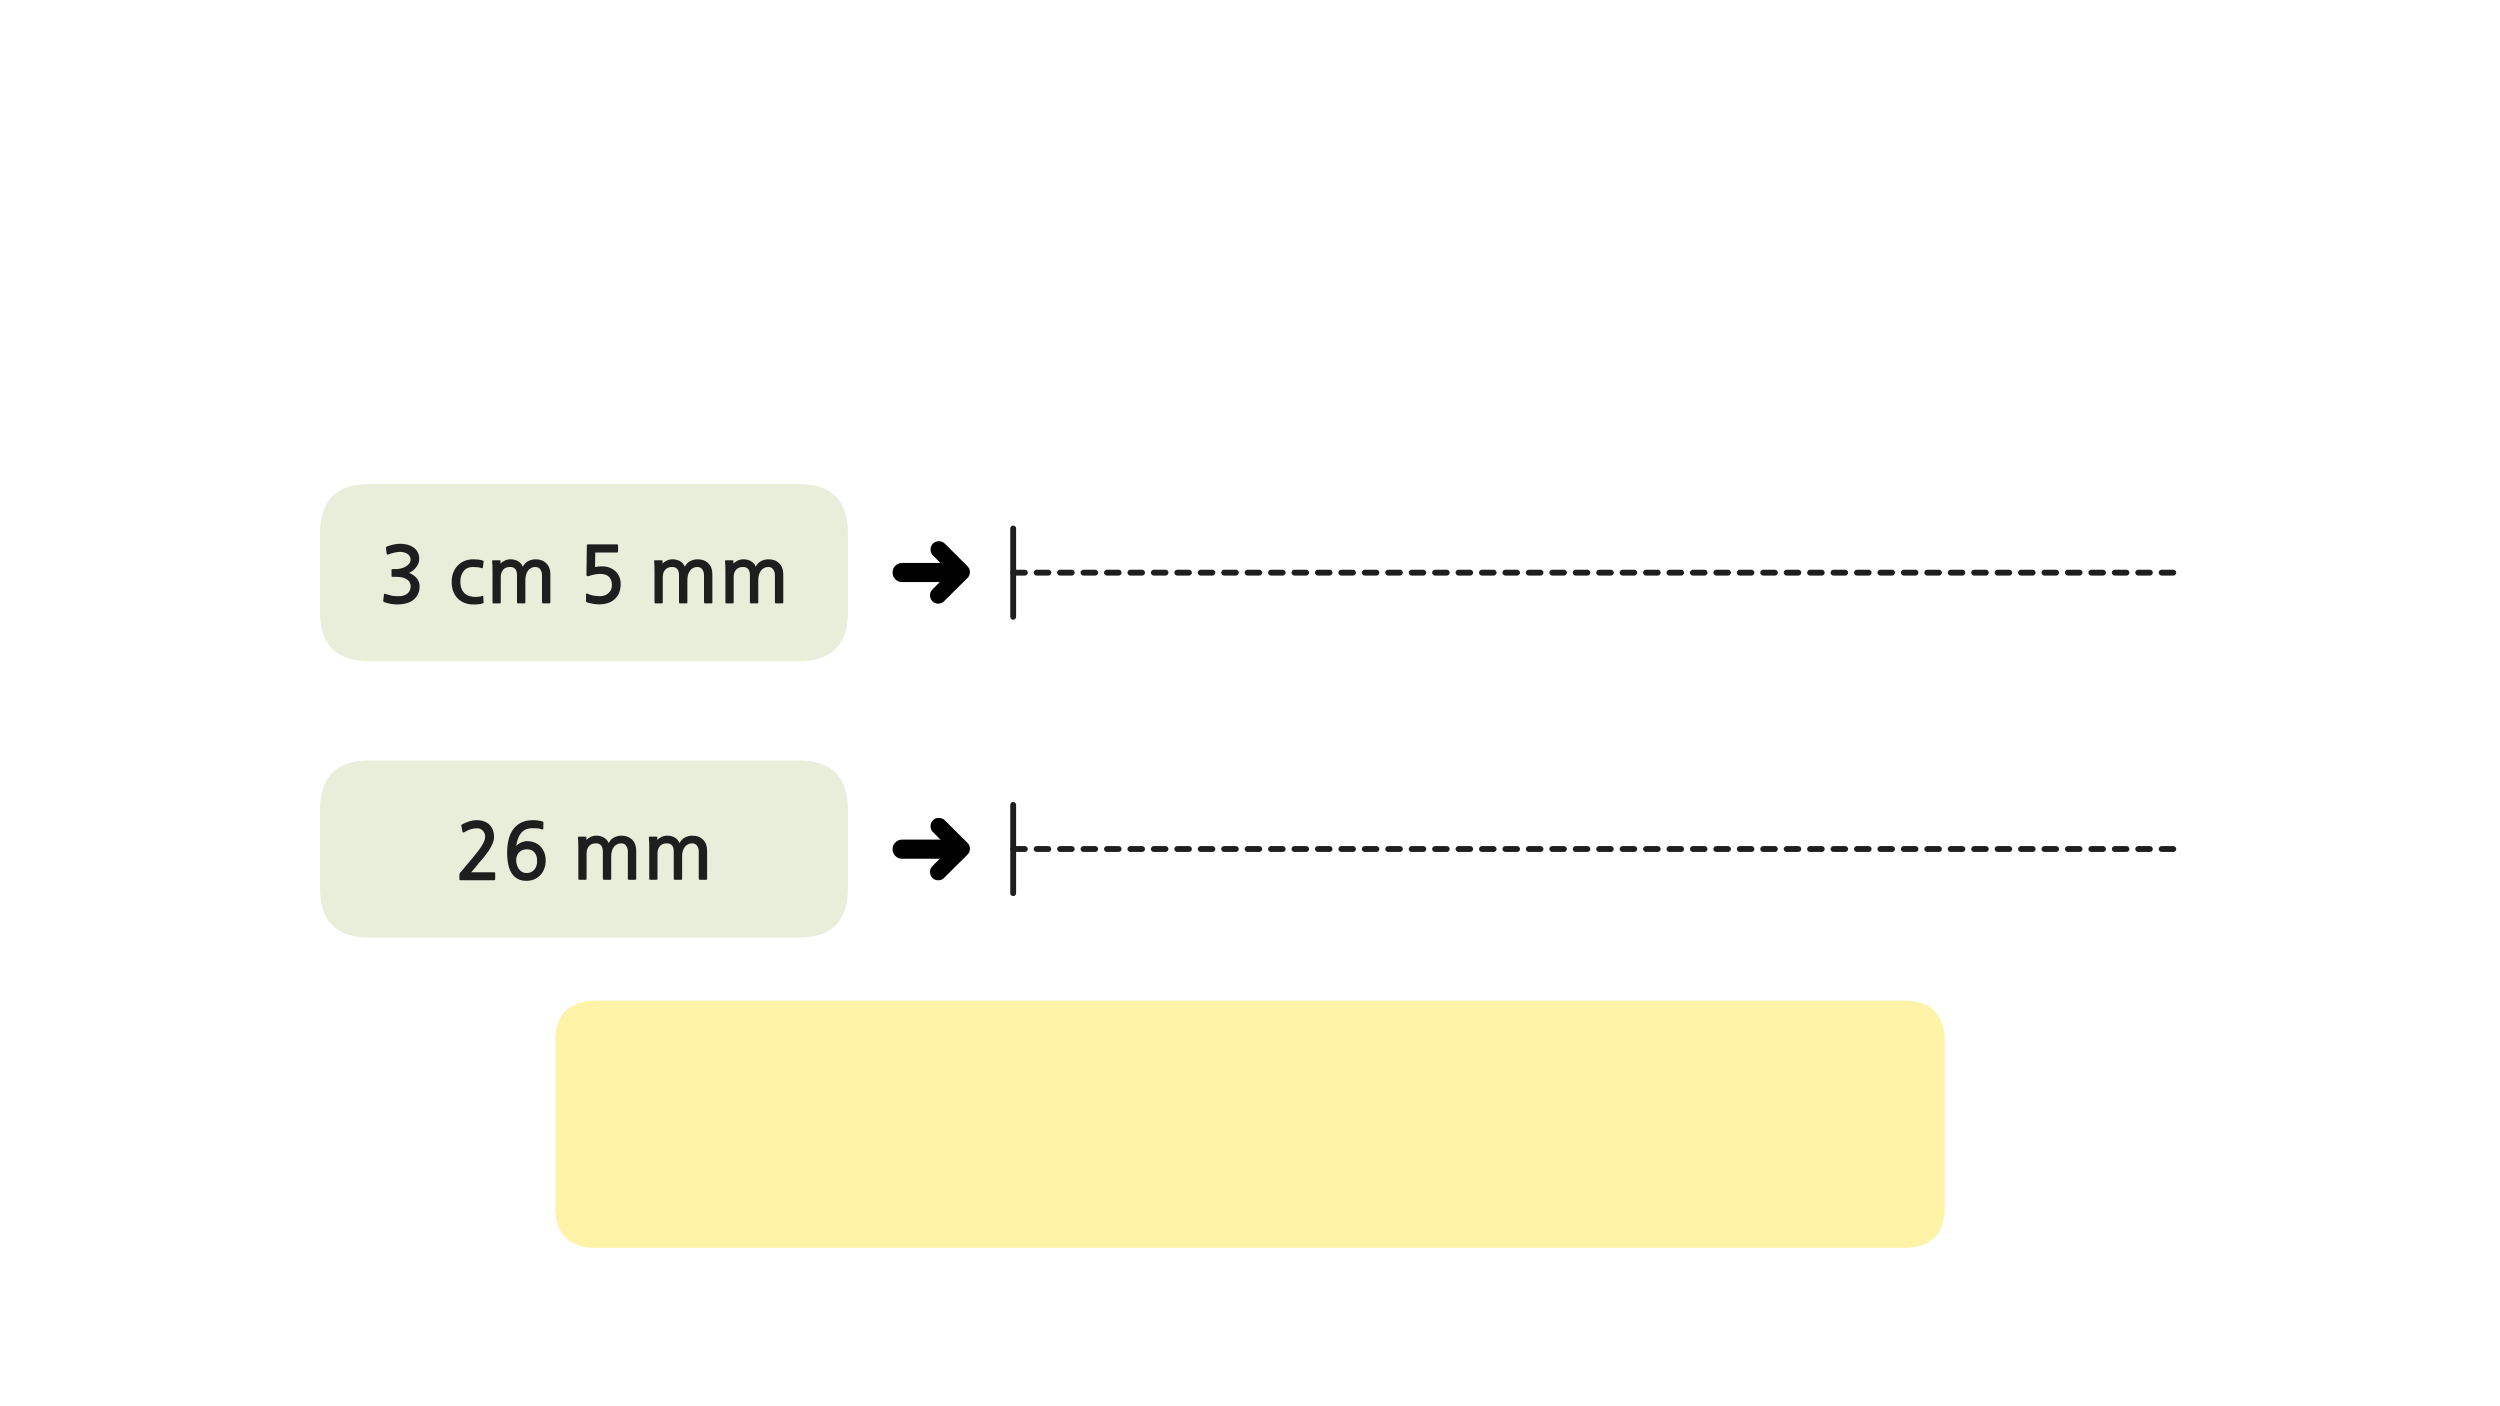 
<svg xmlns="http://www.w3.org/2000/svg" version="1.1" xmlns:xlink="http://www.w3.org/1999/xlink" preserveAspectRatio="none" x="0px" y="0px" width="1280px" height="720px" viewBox="0 0 1280 720">
<defs>
<filter id="Filter_1" x="-20%" y="-20%" width="140%" height="140%" color-interpolation-filters="sRGB">
<feColorMatrix in="SourceGraphic" type="matrix" values="0 0 0 0 0.941 0 0 0 0 0.384 0 0 0 0 0.573 0 0 0 1 0" result="result1"/>
</filter>

<g id="Layer3_0_FILL">
<path fill="#E8EEDA" stroke="none" d="
M 424 392.7
Q 418.15 389.35 408.95 389.35
L 189.05 389.35
Q 179.85 389.35 174.05 392.7 163.85 398.55 163.85 414.55
L 163.85 454.85
Q 163.85 480.05 189.05 480.05
L 408.95 480.05
Q 423.45 480.05 429.6 471.7 434.15 465.55 434.15 454.85
L 434.15 435.7 434.15 425.7 434.15 414.55
Q 434.15 398.55 424 392.7
M 244.05 419.9
Q 246 419.9 247.6 420.45 249.25 421 250.4 422.05 251.55 423.1 252.25 424.7 252.95 426.3 252.95 428.4 252.95 430.2 252.15 432.05 251.35 433.9 250.15 435.7 248.95 437.45 247.6 439.1 246.2 440.7 245.1 442 244.25 443.1 243.25 444.3 242.25 445.45 241.25 446.6
L 253 446.6
Q 253.55 446.6 253.55 447.2
L 253.55 450
Q 253.55 450.7 253 450.7
L 235.95 450.7
Q 235.2 450.7 235.2 450.2
L 235.2 447.9
Q 235.2 447.6 235.35 447.25 235.55 446.95 235.75 446.65
L 241.85 439.4
Q 245.2 435.45 246.8 432.8 248.4 430.2 248.4 428.5 248.4 426.6 247.2 425.35 246.05 424.1 244.3 424.1 242.65 424.1 241.1 424.55 239.6 425 237.8 426.05 237.45 426.25 237.15 426.25 236.85 426.2 236.75 425.85
L 236.2 422.8
Q 236.1 422.6 236.2 422.45 236.35 422.2 236.75 422 238.25 421.2 240.2 420.55 242.2 419.9 244.05 419.9
M 275.6 420.1
Q 277.05 420.3 277.95 420.65 278.3 420.75 278.25 421.15
L 278.15 424.35
Q 278.05 424.9 277.5 424.65 276.45 424.25 275.3 424.15 274.1 424.05 272.7 424.05 270.65 424.05 269.15 424.7 267.7 425.4 266.7 426.65 265.7 427.9 265.15 429.55 264.55 431.25 264.3 433.2 264.65 432.7 265.25 432.25 265.85 431.8 266.6 431.45 267.35 431.1 268.15 430.9 268.95 430.65 269.7 430.65 271.9 430.65 273.65 431.35 275.45 432.05 276.7 433.35 278 434.65 278.7 436.5 279.4 438.3 279.4 440.6 279.4 442.8 278.7 444.65 278.05 446.6 276.75 447.95 275.45 449.4 273.6 450.2 271.75 451 269.45 451 264.75 451 262.2 447.45 259.65 443.9 259.65 436.45 259.65 433.05 260.35 430.05 261.05 427 262.6 424.8 264.2 422.55 266.75 421.2 269.3 419.9 273.05 419.9 274.2 419.9 275.6 420.1
M 300.2 430.05
Q 301 429.15 302.4 428.5 303.8 427.85 305.35 427.85 307.45 427.85 309.15 428.8 310.9 429.8 311.65 431.65 312.55 429.75 314.35 428.8 316.15 427.85 318.2 427.85 321.6 427.85 323.65 429.9 325.75 431.9 325.75 435.55
L 325.75 449.95
Q 325.75 450.15 325.65 450.3 325.45 450.45 325.3 450.45
L 321.95 450.45
Q 321.75 450.45 321.6 450.3 321.45 450.1 321.45 449.9
L 321.45 436.05
Q 321.45 434.2 320.55 433 319.7 431.8 318 431.8 316.8 431.8 315.85 432.35 314.9 432.8 314.3 433.7 313.65 434.55 313.3 435.75 312.95 436.95 312.95 438.35
L 312.95 449.95
Q 312.95 450.45 312.5 450.45
L 309.15 450.45
Q 308.95 450.45 308.8 450.3 308.65 450.1 308.65 449.9
L 308.65 436.05
Q 308.65 431.8 305.1 431.8 302.85 431.8 301.6 433.2 300.35 434.55 300.35 436.95
L 300.35 449.95
Q 300.35 450.45 299.9 450.45
L 296.55 450.45
Q 296.35 450.45 296.2 450.3 296.1 450.1 296.1 449.9
L 296.1 434
Q 296.1 432.45 296.05 431.05 296 429.65 295.9 428.85 295.85 428.35 296.5 428.35
L 299.9 428.35
Q 300.25 428.35 300.25 428.65
L 300.2 430.05
M 338.7 428.5
Q 340.1 427.85 341.65 427.85 343.75 427.85 345.45 428.8 347.2 429.8 347.95 431.65 348.85 429.75 350.65 428.8 352.45 427.85 354.5 427.85 357.9 427.85 359.95 429.9 362.05 431.9 362.05 435.55
L 362.05 449.95
Q 362.05 450.15 361.95 450.3 361.75 450.45 361.6 450.45
L 358.25 450.45
Q 358.05 450.45 357.9 450.3 357.75 450.1 357.75 449.9
L 357.75 436.05
Q 357.75 434.2 356.85 433 356 431.8 354.3 431.8 353.1 431.8 352.15 432.35 351.2 432.8 350.6 433.7 349.95 434.55 349.6 435.75 349.25 436.95 349.25 438.35
L 349.25 449.95
Q 349.25 450.45 348.8 450.45
L 345.45 450.45
Q 345.25 450.45 345.1 450.3 344.95 450.1 344.95 449.9
L 344.95 436.05
Q 344.95 431.8 341.4 431.8 339.15 431.8 337.9 433.2 336.65 434.55 336.65 436.95
L 336.65 449.95
Q 336.65 450.45 336.2 450.45
L 332.85 450.45
Q 332.65 450.45 332.5 450.3 332.4 450.1 332.4 449.9
L 332.4 434
Q 332.4 432.45 332.35 431.05 332.3 429.65 332.2 428.85 332.15 428.35 332.8 428.35
L 336.2 428.35
Q 336.55 428.35 336.55 428.65
L 336.5 430.05
Q 337.3 429.15 338.7 428.5
M 264.7 442.95
Q 265.1 444.2 265.8 445.1 266.5 446 267.45 446.5 268.45 447 269.55 447 271.95 447 273.5 445.35 275 443.65 275 440.8 275 438 273.65 436.45 272.3 434.85 269.85 434.85 267.25 434.85 265.8 436.4 264.3 437.95 264.3 440.4 264.3 441.8 264.7 442.95
M 424 251.2
Q 418.15 247.85 408.95 247.85
L 189.05 247.85
Q 179.85 247.85 174.05 251.2 163.85 257.05 163.85 273.05
L 163.85 313.35
Q 163.85 338.55 189.05 338.55
L 408.95 338.55
Q 423.45 338.55 429.6 330.2 434.15 324.05 434.15 313.35
L 434.15 294.2 434.15 284.2 434.15 273.05
Q 434.15 257.05 424 251.2
M 197.65 280.15
Q 197.8 279.95 198.2 279.75 199.95 279.15 201.65 278.75 203.3 278.4 205 278.4 206.8 278.4 208.55 278.85 210.3 279.3 211.6 280.2 212.95 281.1 213.8 282.6 214.65 284.1 214.65 286.1 214.65 287.2 214.3 288.3 213.9 289.35 213.2 290.3 212.5 291.3 211.55 292.05 210.6 292.8 209.5 293.3 212.15 294.45 213.5 296.2 214.85 298 214.85 300.2 214.85 302.3 214.05 304.1 213.2 305.85 211.7 307.1 210.2 308.35 208.05 308.9 205.9 309.5 203.6 309.5 201.85 309.5 200.1 309.2 198.35 308.9 196.9 308.35 196.5 308.25 196.35 308.05 196.15 307.9 196.2 307.55
L 196.55 304.5
Q 196.6 304.15 196.8 304.05 197 303.9 197.55 304.15 198.6 304.45 199.65 304.75 200.7 305.05 201.8 305.15 202.6 305.2 203.5 305.25 204.4 305.3 205.25 305.2 206.1 305.1 206.9 304.8 207.65 304.55 208.3 304.1 210.25 302.75 210.25 300.1 210.25 299.15 209.85 298.3 209.4 297.45 208.55 296.8 207.65 296.1 206.25 295.75 204.9 295.35 202.95 295.35
L 201 295.35
Q 200.65 295.35 200.55 295.25 200.45 295.15 200.45 294.85
L 200.45 291.9
Q 200.45 291.5 200.55 291.45 200.65 291.35 201 291.35
L 202.9 291.35
Q 203.75 291.35 205 291.1 206.25 290.85 207.4 290.25 208.6 289.65 209.4 288.7 210.2 287.8 210.2 286.45 210.2 285.45 209.7 284.7 209.15 283.9 208.35 283.45 207.5 282.95 206.55 282.75 205.6 282.55 204.75 282.55 204.2 282.55 203.5 282.65 202.75 282.75 201.95 282.95 201.15 283.1 200.35 283.35 199.55 283.6 198.95 283.85 198.45 284.05 198.25 283.95 198.05 283.85 197.95 283.5
L 197.6 280.55
Q 197.5 280.3 197.65 280.15
M 246.6 290.9
Q 245.7 290.55 244.5 290.45 243.35 290.3 242.3 290.3 239.05 290.3 237.4 292.4 235.7 294.5 235.7 297.9 235.7 301.15 237.3 303.15 238.85 305.15 241.85 305.5 244.6 305.85 246.8 305.15 247.15 305 247.3 305.15 247.4 305.25 247.45 305.5
L 247.6 308.25
Q 247.65 308.55 247.6 308.7 247.55 308.85 247.25 308.9 246.8 309.1 246.15 309.2 245.5 309.3 244.75 309.4 244.05 309.5 243.2 309.5 242.4 309.5 241.6 309.5 239.1 309.3 237.15 308.4 235.2 307.45 233.9 305.95 232.6 304.4 231.9 302.35 231.25 300.3 231.25 297.9 231.25 295.35 232.05 293.25 232.85 291.1 234.3 289.6 235.8 288.05 237.8 287.2 239.85 286.35 242.4 286.35 243.6 286.35 244.9 286.5 246.15 286.65 247.35 287.05 247.5 287.1 247.6 287.2 247.65 287.3 247.6 287.7
L 247.25 290.45
Q 247.25 290.7 247.05 290.85 246.95 290.95 246.6 290.9
M 251.95 287.35
Q 251.9 286.85 252.55 286.85
L 255.95 286.85
Q 256.3 286.85 256.3 287.15
L 256.25 288.55
Q 257.05 287.65 258.45 287 259.85 286.35 261.4 286.35 263.5 286.35 265.2 287.3 266.95 288.3 267.7 290.15 268.6 288.25 270.4 287.3 272.2 286.35 274.25 286.35 277.65 286.35 279.7 288.4 281.8 290.4 281.8 294.05
L 281.8 308.45
Q 281.8 308.65 281.7 308.8 281.5 308.95 281.35 308.95
L 278 308.95
Q 277.8 308.95 277.65 308.8 277.5 308.6 277.5 308.4
L 277.5 294.55
Q 277.5 292.7 276.6 291.5 275.75 290.3 274.05 290.3 272.85 290.3 271.9 290.85 270.95 291.3 270.35 292.2 269.7 293.05 269.35 294.25 269 295.45 269 296.85
L 269 308.45
Q 269 308.95 268.55 308.95
L 265.2 308.95
Q 265 308.95 264.85 308.8 264.7 308.6 264.7 308.4
L 264.7 294.55
Q 264.7 290.3 261.15 290.3 258.9 290.3 257.65 291.7 256.4 293.05 256.4 295.45
L 256.4 308.45
Q 256.4 308.95 255.95 308.95
L 252.6 308.95
Q 252.4 308.95 252.25 308.8 252.15 308.6 252.15 308.4
L 252.15 292.5
Q 252.15 290.95 252.1 289.55 252.05 288.15 251.95 287.35
M 301.8 294.85
Q 300.25 295.5 300.25 294.15
L 300.45 279.4
Q 300.45 278.95 300.6 278.85 300.7 278.7 301.3 278.7
L 315.95 278.7
Q 316.2 278.7 316.35 278.9 316.45 279.05 316.45 279.25
L 316.45 282.3
Q 316.45 282.55 316.35 282.7 316.2 282.9 315.95 282.9
L 304.8 282.9 304.65 290.3
Q 306.25 289.95 308.2 289.95 310.2 289.95 311.95 290.55 313.7 291.2 315 292.35 316.3 293.55 317.05 295.25 317.8 296.9 317.8 299 317.8 304.05 314.65 306.85 313.25 308.15 311.15 308.8 309.1 309.45 306.8 309.45 306.4 309.45 305.55 309.4 304.75 309.3 303.8 309.2 302.85 309.05 301.95 308.8 301 308.6 300.35 308.3 300.1 308.1 300.05 308 300.05 307.85 300.05 307.55
L 300.05 304.3
Q 300.05 303.6 300.9 304 301.45 304.3 302.25 304.55 303.05 304.75 303.9 304.95 304.75 305.1 305.55 305.15 306.4 305.25 307.1 305.25 309.8 305.25 311.5 303.7 313.3 302.2 313.3 299.5 313.3 296.9 311.85 295.4 310.45 293.85 307.15 293.85 305.85 293.85 304.45 294.15 303.05 294.4 301.8 294.85
M 339.2 288.55
Q 340 287.65 341.4 287 342.8 286.35 344.35 286.35 346.45 286.35 348.15 287.3 349.9 288.3 350.65 290.15 351.55 288.25 353.35 287.3 355.15 286.35 357.2 286.35 360.6 286.35 362.65 288.4 364.75 290.4 364.75 294.05
L 364.75 308.45
Q 364.75 308.65 364.65 308.8 364.45 308.95 364.3 308.95
L 360.95 308.95
Q 360.75 308.95 360.6 308.8 360.45 308.6 360.45 308.4
L 360.45 294.55
Q 360.45 292.7 359.55 291.5 358.7 290.3 357 290.3 355.8 290.3 354.85 290.85 353.9 291.3 353.3 292.2 352.65 293.05 352.3 294.25 351.95 295.45 351.95 296.85
L 351.95 308.45
Q 351.95 308.95 351.5 308.95
L 348.15 308.95
Q 347.95 308.95 347.8 308.8 347.65 308.6 347.65 308.4
L 347.65 294.55
Q 347.65 290.3 344.1 290.3 341.85 290.3 340.6 291.7 339.35 293.05 339.35 295.45
L 339.35 308.45
Q 339.35 308.95 338.9 308.95
L 335.55 308.95
Q 335.35 308.95 335.2 308.8 335.1 308.6 335.1 308.4
L 335.1 292.5
Q 335.1 290.95 335.05 289.55 335 288.15 334.9 287.35 334.85 286.85 335.5 286.85
L 338.9 286.85
Q 339.25 286.85 339.25 287.15
L 339.2 288.55
M 371.4 292.5
Q 371.4 290.95 371.35 289.55 371.3 288.15 371.2 287.35 371.15 286.85 371.8 286.85
L 375.2 286.85
Q 375.55 286.85 375.55 287.15
L 375.5 288.55
Q 376.3 287.65 377.7 287 379.1 286.35 380.65 286.35 382.75 286.35 384.45 287.3 386.2 288.3 386.95 290.15 387.85 288.25 389.65 287.3 391.45 286.35 393.5 286.35 396.9 286.35 398.95 288.4 401.05 290.4 401.05 294.05
L 401.05 308.45
Q 401.05 308.65 400.95 308.8 400.75 308.95 400.6 308.95
L 397.25 308.95
Q 397.05 308.95 396.9 308.8 396.75 308.6 396.75 308.4
L 396.75 294.55
Q 396.75 292.7 395.85 291.5 395 290.3 393.3 290.3 392.1 290.3 391.15 290.85 390.2 291.3 389.6 292.2 388.95 293.05 388.6 294.25 388.25 295.45 388.25 296.85
L 388.25 308.45
Q 388.25 308.95 387.8 308.95
L 384.45 308.95
Q 384.25 308.95 384.1 308.8 383.95 308.6 383.95 308.4
L 383.95 294.55
Q 383.95 290.3 380.4 290.3 378.15 290.3 376.9 291.7 375.65 293.05 375.65 295.45
L 375.65 308.45
Q 375.65 308.95 375.2 308.95
L 371.85 308.95
Q 371.65 308.95 371.5 308.8 371.4 308.6 371.4 308.4
L 371.4 292.5 Z"/>

<path fill="#1E1E1E" stroke="none" d="
M 341.65 427.85
Q 340.1 427.85 338.7 428.5 337.3 429.15 336.5 430.05
L 336.55 428.65
Q 336.55 428.35 336.2 428.35
L 332.8 428.35
Q 332.15 428.35 332.2 428.85 332.3 429.65 332.35 431.05 332.4 432.45 332.4 434
L 332.4 449.9
Q 332.4 450.1 332.5 450.3 332.65 450.45 332.85 450.45
L 336.2 450.45
Q 336.65 450.45 336.65 449.95
L 336.65 436.95
Q 336.65 434.55 337.9 433.2 339.15 431.8 341.4 431.8 344.95 431.8 344.95 436.05
L 344.95 449.9
Q 344.95 450.1 345.1 450.3 345.25 450.45 345.45 450.45
L 348.8 450.45
Q 349.25 450.45 349.25 449.95
L 349.25 438.35
Q 349.25 436.95 349.6 435.75 349.95 434.55 350.6 433.7 351.2 432.8 352.15 432.35 353.1 431.8 354.3 431.8 356 431.8 356.85 433 357.75 434.2 357.75 436.05
L 357.75 449.9
Q 357.75 450.1 357.9 450.3 358.05 450.45 358.25 450.45
L 361.6 450.45
Q 361.75 450.45 361.95 450.3 362.05 450.15 362.05 449.95
L 362.05 435.55
Q 362.05 431.9 359.95 429.9 357.9 427.85 354.5 427.85 352.45 427.85 350.65 428.8 348.85 429.75 347.95 431.65 347.2 429.8 345.45 428.8 343.75 427.85 341.65 427.85
M 302.4 428.5
Q 301 429.15 300.2 430.05
L 300.25 428.65
Q 300.25 428.35 299.9 428.35
L 296.5 428.35
Q 295.85 428.35 295.9 428.85 296 429.65 296.05 431.05 296.1 432.45 296.1 434
L 296.1 449.9
Q 296.1 450.1 296.2 450.3 296.35 450.45 296.55 450.45
L 299.9 450.45
Q 300.35 450.45 300.35 449.95
L 300.35 436.95
Q 300.35 434.55 301.6 433.2 302.85 431.8 305.1 431.8 308.65 431.8 308.65 436.05
L 308.65 449.9
Q 308.65 450.1 308.8 450.3 308.95 450.45 309.15 450.45
L 312.5 450.45
Q 312.95 450.45 312.95 449.95
L 312.95 438.35
Q 312.95 436.95 313.3 435.75 313.65 434.55 314.3 433.7 314.9 432.8 315.85 432.35 316.8 431.8 318 431.8 319.7 431.8 320.55 433 321.45 434.2 321.45 436.05
L 321.45 449.9
Q 321.45 450.1 321.6 450.3 321.75 450.45 321.95 450.45
L 325.3 450.45
Q 325.45 450.45 325.65 450.3 325.75 450.15 325.75 449.95
L 325.75 435.55
Q 325.75 431.9 323.65 429.9 321.6 427.85 318.2 427.85 316.15 427.85 314.35 428.8 312.55 429.75 311.65 431.65 310.9 429.8 309.15 428.8 307.45 427.85 305.35 427.85 303.8 427.85 302.4 428.5
M 277.95 420.65
Q 277.05 420.3 275.6 420.1 274.2 419.9 273.05 419.9 269.3 419.9 266.75 421.2 264.2 422.55 262.6 424.8 261.05 427 260.35 430.05 259.65 433.05 259.65 436.45 259.65 443.9 262.2 447.45 264.75 451 269.45 451 271.75 451 273.6 450.2 275.45 449.4 276.75 447.95 278.05 446.6 278.7 444.65 279.4 442.8 279.4 440.6 279.4 438.3 278.7 436.5 278 434.65 276.7 433.35 275.45 432.05 273.65 431.35 271.9 430.65 269.7 430.65 268.95 430.65 268.15 430.9 267.35 431.1 266.6 431.45 265.85 431.8 265.25 432.25 264.65 432.7 264.3 433.2 264.55 431.25 265.15 429.55 265.7 427.9 266.7 426.65 267.7 425.4 269.15 424.7 270.65 424.05 272.7 424.05 274.1 424.05 275.3 424.15 276.45 424.25 277.5 424.65 278.05 424.9 278.15 424.35
L 278.25 421.15
Q 278.3 420.75 277.95 420.65
M 265.8 445.1
Q 265.1 444.2 264.7 442.95 264.3 441.8 264.3 440.4 264.3 437.95 265.8 436.4 267.25 434.85 269.85 434.85 272.3 434.85 273.65 436.45 275 438 275 440.8 275 443.65 273.5 445.35 271.95 447 269.55 447 268.45 447 267.45 446.5 266.5 446 265.8 445.1
M 247.6 420.45
Q 246 419.9 244.05 419.9 242.2 419.9 240.2 420.55 238.25 421.2 236.75 422 236.35 422.2 236.2 422.45 236.1 422.6 236.2 422.8
L 236.75 425.85
Q 236.85 426.2 237.15 426.25 237.45 426.25 237.8 426.05 239.6 425 241.1 424.55 242.65 424.1 244.3 424.1 246.05 424.1 247.2 425.35 248.4 426.6 248.4 428.5 248.4 430.2 246.8 432.8 245.2 435.45 241.85 439.4
L 235.75 446.65
Q 235.55 446.95 235.35 447.25 235.2 447.6 235.2 447.9
L 235.2 450.2
Q 235.2 450.7 235.95 450.7
L 253 450.7
Q 253.55 450.7 253.55 450
L 253.55 447.2
Q 253.55 446.6 253 446.6
L 241.25 446.6
Q 242.25 445.45 243.25 444.3 244.25 443.1 245.1 442 246.2 440.7 247.6 439.1 248.95 437.45 250.15 435.7 251.35 433.9 252.15 432.05 252.95 430.2 252.95 428.4 252.95 426.3 252.25 424.7 251.55 423.1 250.4 422.05 249.25 421 247.6 420.45
M 371.35 289.55
Q 371.4 290.95 371.4 292.5
L 371.4 308.4
Q 371.4 308.6 371.5 308.8 371.65 308.95 371.85 308.95
L 375.2 308.95
Q 375.65 308.95 375.65 308.45
L 375.65 295.45
Q 375.65 293.05 376.9 291.7 378.15 290.3 380.4 290.3 383.95 290.3 383.95 294.55
L 383.95 308.4
Q 383.95 308.6 384.1 308.8 384.25 308.95 384.45 308.95
L 387.8 308.95
Q 388.25 308.95 388.25 308.45
L 388.25 296.85
Q 388.25 295.45 388.6 294.25 388.95 293.05 389.6 292.2 390.2 291.3 391.15 290.85 392.1 290.3 393.3 290.3 395 290.3 395.85 291.5 396.75 292.7 396.75 294.55
L 396.75 308.4
Q 396.75 308.6 396.9 308.8 397.05 308.95 397.25 308.95
L 400.6 308.95
Q 400.75 308.95 400.95 308.8 401.05 308.65 401.05 308.45
L 401.05 294.05
Q 401.05 290.4 398.95 288.4 396.9 286.35 393.5 286.35 391.45 286.35 389.65 287.3 387.85 288.25 386.95 290.15 386.2 288.3 384.45 287.3 382.75 286.35 380.65 286.35 379.1 286.35 377.7 287 376.3 287.65 375.5 288.55
L 375.55 287.15
Q 375.55 286.85 375.2 286.85
L 371.8 286.85
Q 371.15 286.85 371.2 287.35 371.3 288.15 371.35 289.55
M 341.4 287
Q 340 287.65 339.2 288.55
L 339.25 287.15
Q 339.25 286.85 338.9 286.85
L 335.5 286.85
Q 334.85 286.85 334.9 287.35 335 288.15 335.05 289.55 335.1 290.95 335.1 292.5
L 335.1 308.4
Q 335.1 308.6 335.2 308.8 335.35 308.95 335.55 308.95
L 338.9 308.95
Q 339.35 308.95 339.35 308.45
L 339.35 295.45
Q 339.35 293.05 340.6 291.7 341.85 290.3 344.1 290.3 347.65 290.3 347.65 294.55
L 347.65 308.4
Q 347.65 308.6 347.8 308.8 347.95 308.95 348.15 308.95
L 351.5 308.95
Q 351.95 308.95 351.95 308.45
L 351.95 296.85
Q 351.95 295.45 352.3 294.25 352.65 293.05 353.3 292.2 353.9 291.3 354.85 290.85 355.8 290.3 357 290.3 358.7 290.3 359.55 291.5 360.45 292.7 360.45 294.55
L 360.45 308.4
Q 360.45 308.6 360.6 308.8 360.75 308.95 360.95 308.95
L 364.3 308.95
Q 364.45 308.95 364.65 308.8 364.75 308.65 364.75 308.45
L 364.75 294.05
Q 364.75 290.4 362.65 288.4 360.6 286.35 357.2 286.35 355.15 286.35 353.35 287.3 351.55 288.25 350.65 290.15 349.9 288.3 348.15 287.3 346.45 286.35 344.35 286.35 342.8 286.35 341.4 287
M 300.25 294.15
Q 300.25 295.5 301.8 294.85 303.05 294.4 304.45 294.15 305.85 293.85 307.15 293.85 310.45 293.85 311.85 295.4 313.3 296.9 313.3 299.5 313.3 302.2 311.5 303.7 309.8 305.25 307.1 305.25 306.4 305.25 305.55 305.15 304.75 305.1 303.9 304.95 303.05 304.75 302.25 304.55 301.45 304.3 300.9 304 300.05 303.6 300.05 304.3
L 300.05 307.55
Q 300.05 307.85 300.05 308 300.1 308.1 300.35 308.3 301 308.6 301.95 308.8 302.85 309.05 303.8 309.2 304.75 309.3 305.55 309.4 306.4 309.45 306.8 309.45 309.1 309.45 311.15 308.8 313.25 308.15 314.65 306.85 317.8 304.05 317.8 299 317.8 296.9 317.05 295.25 316.3 293.55 315 292.35 313.7 291.2 311.95 290.55 310.2 289.95 308.2 289.95 306.25 289.95 304.65 290.3
L 304.8 282.9 315.95 282.9
Q 316.2 282.9 316.35 282.7 316.45 282.55 316.45 282.3
L 316.45 279.25
Q 316.45 279.05 316.35 278.9 316.2 278.7 315.95 278.7
L 301.3 278.7
Q 300.7 278.7 300.6 278.85 300.45 278.95 300.45 279.4
L 300.25 294.15
M 252.55 286.85
Q 251.9 286.85 251.95 287.35 252.05 288.15 252.1 289.55 252.15 290.95 252.15 292.5
L 252.15 308.4
Q 252.15 308.6 252.25 308.8 252.4 308.95 252.6 308.95
L 255.95 308.95
Q 256.4 308.95 256.4 308.45
L 256.4 295.45
Q 256.4 293.05 257.65 291.7 258.9 290.3 261.15 290.3 264.7 290.3 264.7 294.55
L 264.7 308.4
Q 264.7 308.6 264.85 308.8 265 308.95 265.2 308.95
L 268.55 308.95
Q 269 308.95 269 308.45
L 269 296.85
Q 269 295.45 269.35 294.25 269.7 293.05 270.35 292.2 270.95 291.3 271.9 290.85 272.85 290.3 274.05 290.3 275.75 290.3 276.6 291.5 277.5 292.7 277.5 294.55
L 277.5 308.4
Q 277.5 308.6 277.65 308.8 277.8 308.95 278 308.95
L 281.35 308.95
Q 281.5 308.95 281.7 308.8 281.8 308.65 281.8 308.45
L 281.8 294.05
Q 281.8 290.4 279.7 288.4 277.65 286.35 274.25 286.35 272.2 286.35 270.4 287.3 268.6 288.25 267.7 290.15 266.95 288.3 265.2 287.3 263.5 286.35 261.4 286.35 259.85 286.35 258.45 287 257.05 287.65 256.25 288.55
L 256.3 287.15
Q 256.3 286.85 255.95 286.85
L 252.55 286.85
M 244.5 290.45
Q 245.7 290.55 246.6 290.9 246.95 290.95 247.05 290.85 247.25 290.7 247.25 290.45
L 247.6 287.7
Q 247.65 287.3 247.6 287.2 247.5 287.1 247.35 287.05 246.15 286.65 244.9 286.5 243.6 286.35 242.4 286.35 239.85 286.35 237.8 287.2 235.8 288.05 234.3 289.6 232.85 291.1 232.05 293.25 231.25 295.35 231.25 297.9 231.25 300.3 231.9 302.35 232.6 304.4 233.9 305.95 235.2 307.45 237.15 308.4 239.1 309.3 241.6 309.5 242.4 309.5 243.2 309.5 244.05 309.5 244.75 309.4 245.5 309.3 246.15 309.2 246.8 309.1 247.25 308.9 247.55 308.85 247.6 308.7 247.65 308.55 247.6 308.25
L 247.45 305.5
Q 247.4 305.25 247.3 305.15 247.15 305 246.8 305.15 244.6 305.85 241.85 305.5 238.85 305.15 237.3 303.15 235.7 301.15 235.7 297.9 235.7 294.5 237.4 292.4 239.05 290.3 242.3 290.3 243.35 290.3 244.5 290.45
M 198.2 279.75
Q 197.8 279.95 197.65 280.15 197.5 280.3 197.6 280.55
L 197.95 283.5
Q 198.05 283.85 198.25 283.95 198.45 284.05 198.95 283.85 199.55 283.6 200.35 283.35 201.15 283.1 201.95 282.95 202.75 282.75 203.5 282.65 204.2 282.55 204.75 282.55 205.6 282.55 206.55 282.75 207.5 282.95 208.35 283.45 209.15 283.9 209.7 284.7 210.2 285.45 210.2 286.45 210.2 287.8 209.4 288.7 208.6 289.65 207.4 290.25 206.25 290.85 205 291.1 203.75 291.35 202.9 291.35
L 201 291.35
Q 200.65 291.35 200.55 291.45 200.45 291.5 200.45 291.9
L 200.45 294.85
Q 200.45 295.15 200.55 295.25 200.65 295.35 201 295.35
L 202.95 295.35
Q 204.9 295.35 206.25 295.75 207.65 296.1 208.55 296.8 209.4 297.45 209.85 298.3 210.25 299.15 210.25 300.1 210.25 302.75 208.3 304.1 207.65 304.55 206.9 304.8 206.1 305.1 205.25 305.2 204.4 305.3 203.5 305.25 202.6 305.2 201.8 305.15 200.7 305.05 199.65 304.75 198.6 304.45 197.55 304.15 197 303.9 196.8 304.05 196.6 304.15 196.55 304.5
L 196.2 307.55
Q 196.15 307.9 196.35 308.05 196.5 308.25 196.9 308.35 198.35 308.9 200.1 309.2 201.85 309.5 203.6 309.5 205.9 309.5 208.05 308.9 210.2 308.35 211.7 307.1 213.2 305.85 214.05 304.1 214.85 302.3 214.85 300.2 214.85 298 213.5 296.2 212.15 294.45 209.5 293.3 210.6 292.8 211.55 292.05 212.5 291.3 213.2 290.3 213.9 289.35 214.3 288.3 214.65 287.2 214.65 286.1 214.65 284.1 213.8 282.6 212.95 281.1 211.6 280.2 210.3 279.3 208.55 278.85 206.8 278.4 205 278.4 203.3 278.4 201.65 278.75 199.95 279.15 198.2 279.75 Z"/>

<path fill="#FFF3A8" stroke="none" d="
M 995.75 533.35
Q 995.75 512.35 974.75 512.35
L 305.3 512.35
Q 284.3 512.35 284.3 533.35
L 284.3 619.05
Q 284.3 619.6 284.35 620.15 285.45 638.9 305.3 638.9
L 974.75 638.9
Q 994.6 638.9 995.7 620.15 995.75 619.6 995.75 619.05
L 995.75 533.35 Z"/>
</g>

<g id="Layer3_0_STROKES_1_FILL">
<path fill="#1E1E1E" stroke="none" d="
M 525.8 433.65
Q 525.366 433.205 524.75 433.2
L 518.75 433.2
Q 518.134 433.205 517.7 433.65 517.255 434.084 517.25 434.7 517.255 435.316 517.7 435.75 518.134 436.195 518.75 436.2
L 524.75 436.2
Q 525.366 436.195 525.8 435.75 526.245 435.316 526.25 434.7 526.245 434.084 525.8 433.65
M 553.7 435.75
Q 554.134 436.195 554.75 436.2
L 560.75 436.2
Q 561.366 436.195 561.8 435.75 562.245 435.316 562.25 434.7 562.245 434.084 561.8 433.65 561.366 433.205 560.75 433.2
L 554.75 433.2
Q 554.134 433.205 553.7 433.65 553.255 434.084 553.25 434.7 553.255 435.316 553.7 435.75
M 542.75 433.2
Q 542.134 433.205 541.7 433.65 541.255 434.084 541.25 434.7 541.255 435.316 541.7 435.75 542.134 436.195 542.75 436.2
L 548.75 436.2
Q 549.366 436.195 549.8 435.75 550.245 435.316 550.25 434.7 550.245 434.084 549.8 433.65 549.366 433.205 548.75 433.2
L 542.75 433.2
M 529.7 435.75
Q 530.134 436.195 530.75 436.2
L 536.75 436.2
Q 537.366 436.195 537.8 435.75 538.245 435.316 538.25 434.7 538.245 434.084 537.8 433.65 537.366 433.205 536.75 433.2
L 530.75 433.2
Q 530.134 433.205 529.7 433.65 529.255 434.084 529.25 434.7 529.255 435.316 529.7 435.75
M 589.7 435.75
Q 590.134 436.195 590.75 436.2
L 596.75 436.2
Q 597.366 436.195 597.8 435.75 598.245 435.316 598.25 434.7 598.245 434.084 597.8 433.65 597.366 433.205 596.75 433.2
L 590.75 433.2
Q 590.134 433.205 589.7 433.65 589.255 434.084 589.25 434.7 589.255 435.316 589.7 435.75
M 585.8 433.65
Q 585.366 433.205 584.75 433.2
L 578.75 433.2
Q 578.134 433.205 577.7 433.65 577.255 434.084 577.25 434.7 577.255 435.316 577.7 435.75 578.134 436.195 578.75 436.2
L 584.75 436.2
Q 585.366 436.195 585.8 435.75 586.245 435.316 586.25 434.7 586.245 434.084 585.8 433.65
M 573.8 433.65
Q 573.366 433.205 572.75 433.2
L 566.75 433.2
Q 566.134 433.205 565.7 433.65 565.255 434.084 565.25 434.7 565.255 435.316 565.7 435.75 566.134 436.195 566.75 436.2
L 572.75 436.2
Q 573.366 436.195 573.8 435.75 574.245 435.316 574.25 434.7 574.245 434.084 573.8 433.65
M 637.25 434.7
Q 637.255 435.316 637.7 435.75 638.134 436.195 638.75 436.2
L 644.75 436.2
Q 645.366 436.195 645.8 435.75 646.245 435.316 646.25 434.7 646.245 434.084 645.8 433.65 645.366 433.205 644.75 433.2
L 638.75 433.2
Q 638.134 433.205 637.7 433.65 637.255 434.084 637.25 434.7
M 626.75 433.2
Q 626.134 433.205 625.7 433.65 625.255 434.084 625.25 434.7 625.255 435.316 625.7 435.75 626.134 436.195 626.75 436.2
L 632.75 436.2
Q 633.366 436.195 633.8 435.75 634.245 435.316 634.25 434.7 634.245 434.084 633.8 433.65 633.366 433.205 632.75 433.2
L 626.75 433.2
M 613.7 435.75
Q 614.134 436.195 614.75 436.2
L 620.75 436.2
Q 621.366 436.195 621.8 435.75 622.245 435.316 622.25 434.7 622.245 434.084 621.8 433.65 621.366 433.205 620.75 433.2
L 614.75 433.2
Q 614.134 433.205 613.7 433.65 613.255 434.084 613.25 434.7 613.255 435.316 613.7 435.75
M 609.8 433.65
Q 609.366 433.205 608.75 433.2
L 602.75 433.2
Q 602.134 433.205 601.7 433.65 601.255 434.084 601.25 434.7 601.255 435.316 601.7 435.75 602.134 436.195 602.75 436.2
L 608.75 436.2
Q 609.366 436.195 609.8 435.75 610.245 435.316 610.25 434.7 610.245 434.084 609.8 433.65
M 553.7 294.25
Q 554.134 294.695 554.75 294.7
L 560.75 294.7
Q 561.366 294.695 561.8 294.25 562.245 293.816 562.25 293.2 562.245 292.584 561.8 292.15 561.366 291.705 560.75 291.7
L 554.75 291.7
Q 554.134 291.705 553.7 292.15 553.255 292.584 553.25 293.2 553.255 293.816 553.7 294.25
M 542.75 291.7
Q 542.134 291.705 541.7 292.15 541.255 292.584 541.25 293.2 541.255 293.816 541.7 294.25 542.134 294.695 542.75 294.7
L 548.75 294.7
Q 549.366 294.695 549.8 294.25 550.245 293.816 550.25 293.2 550.245 292.584 549.8 292.15 549.366 291.705 548.75 291.7
L 542.75 291.7
M 529.7 294.25
Q 530.134 294.695 530.75 294.7
L 536.75 294.7
Q 537.366 294.695 537.8 294.25 538.245 293.816 538.25 293.2 538.245 292.584 537.8 292.15 537.366 291.705 536.75 291.7
L 530.75 291.7
Q 530.134 291.705 529.7 292.15 529.255 292.584 529.25 293.2 529.255 293.816 529.7 294.25
M 518.75 291.7
Q 518.134 291.705 517.7 292.15 517.255 292.584 517.25 293.2 517.255 293.816 517.7 294.25 518.134 294.695 518.75 294.7
L 524.75 294.7
Q 525.366 294.695 525.8 294.25 526.245 293.816 526.25 293.2 526.245 292.584 525.8 292.15 525.366 291.705 524.75 291.7
L 518.75 291.7
M 637.25 293.2
Q 637.255 293.816 637.7 294.25 638.134 294.695 638.75 294.7
L 644.75 294.7
Q 645.366 294.695 645.8 294.25 646.245 293.816 646.25 293.2 646.245 292.584 645.8 292.15 645.366 291.705 644.75 291.7
L 638.75 291.7
Q 638.134 291.705 637.7 292.15 637.255 292.584 637.25 293.2
M 626.75 291.7
Q 626.134 291.705 625.7 292.15 625.255 292.584 625.25 293.2 625.255 293.816 625.7 294.25 626.134 294.695 626.75 294.7
L 632.75 294.7
Q 633.366 294.695 633.8 294.25 634.245 293.816 634.25 293.2 634.245 292.584 633.8 292.15 633.366 291.705 632.75 291.7
L 626.75 291.7
M 613.7 294.25
Q 614.134 294.695 614.75 294.7
L 620.75 294.7
Q 621.366 294.695 621.8 294.25 622.245 293.816 622.25 293.2 622.245 292.584 621.8 292.15 621.366 291.705 620.75 291.7
L 614.75 291.7
Q 614.134 291.705 613.7 292.15 613.255 292.584 613.25 293.2 613.255 293.816 613.7 294.25
M 601.7 294.25
Q 602.134 294.695 602.75 294.7
L 608.75 294.7
Q 609.366 294.695 609.8 294.25 610.245 293.816 610.25 293.2 610.245 292.584 609.8 292.15 609.366 291.705 608.75 291.7
L 602.75 291.7
Q 602.134 291.705 601.7 292.15 601.255 292.584 601.25 293.2 601.255 293.816 601.7 294.25
M 589.7 294.25
Q 590.134 294.695 590.75 294.7
L 596.75 294.7
Q 597.366 294.695 597.8 294.25 598.245 293.816 598.25 293.2 598.245 292.584 597.8 292.15 597.366 291.705 596.75 291.7
L 590.75 291.7
Q 590.134 291.705 589.7 292.15 589.255 292.584 589.25 293.2 589.255 293.816 589.7 294.25
M 578.75 291.7
Q 578.134 291.705 577.7 292.15 577.255 292.584 577.25 293.2 577.255 293.816 577.7 294.25 578.134 294.695 578.75 294.7
L 584.75 294.7
Q 585.366 294.695 585.8 294.25 586.245 293.816 586.25 293.2 586.245 292.584 585.8 292.15 585.366 291.705 584.75 291.7
L 578.75 291.7
M 573.8 292.15
Q 573.366 291.705 572.75 291.7
L 566.75 291.7
Q 566.134 291.705 565.7 292.15 565.255 292.584 565.25 293.2 565.255 293.816 565.7 294.25 566.134 294.695 566.75 294.7
L 572.75 294.7
Q 573.366 294.695 573.8 294.25 574.245 293.816 574.25 293.2 574.245 292.584 573.8 292.15
M 997.7 435.75
Q 998.134 436.195 998.75 436.2
L 1004.75 436.2
Q 1005.366 436.195 1005.8 435.75 1006.245 435.316 1006.25 434.7 1006.245 434.084 1005.8 433.65 1005.366 433.205 1004.75 433.2
L 998.75 433.2
Q 998.134 433.205 997.7 433.65 997.255 434.084 997.25 434.7 997.255 435.316 997.7 435.75
M 986.75 433.2
Q 986.134 433.205 985.7 433.65 985.255 434.084 985.25 434.7 985.255 435.316 985.7 435.75 986.134 436.195 986.75 436.2
L 992.75 436.2
Q 993.366 436.195 993.8 435.75 994.245 435.316 994.25 434.7 994.245 434.084 993.8 433.65 993.366 433.205 992.75 433.2
L 986.75 433.2
M 981.8 433.65
Q 981.366 433.205 980.75 433.2
L 974.75 433.2
Q 974.134 433.205 973.7 433.65 973.255 434.084 973.25 434.7 973.255 435.316 973.7 435.75 974.134 436.195 974.75 436.2
L 980.75 436.2
Q 981.366 436.195 981.8 435.75 982.245 435.316 982.25 434.7 982.245 434.084 981.8 433.65
M 1041.8 433.65
Q 1041.366 433.205 1040.75 433.2
L 1034.75 433.2
Q 1034.134 433.205 1033.7 433.65 1033.255 434.084 1033.25 434.7 1033.255 435.316 1033.7 435.75 1034.134 436.195 1034.75 436.2
L 1040.75 436.2
Q 1041.366 436.195 1041.8 435.75 1042.245 435.316 1042.25 434.7 1042.245 434.084 1041.8 433.65
M 1021.25 434.7
Q 1021.255 435.316 1021.7 435.75 1022.134 436.195 1022.75 436.2
L 1028.75 436.2
Q 1029.366 436.195 1029.8 435.75 1030.245 435.316 1030.25 434.7 1030.245 434.084 1029.8 433.65 1029.366 433.205 1028.75 433.2
L 1022.75 433.2
Q 1022.134 433.205 1021.7 433.65 1021.255 434.084 1021.25 434.7
M 1017.8 433.65
Q 1017.366 433.205 1016.75 433.2
L 1010.75 433.2
Q 1010.134 433.205 1009.7 433.65 1009.255 434.084 1009.25 434.7 1009.255 435.316 1009.7 435.75 1010.134 436.195 1010.75 436.2
L 1016.75 436.2
Q 1017.366 436.195 1017.8 435.75 1018.245 435.316 1018.25 434.7 1018.245 434.084 1017.8 433.65
M 1081.7 435.75
Q 1082.134 436.195 1082.75 436.2
L 1088.75 436.2
Q 1089.366 436.195 1089.8 435.75 1090.245 435.316 1090.25 434.7 1090.245 434.084 1089.8 433.65 1089.366 433.205 1088.75 433.2
L 1082.75 433.2
Q 1082.134 433.205 1081.7 433.65 1081.255 434.084 1081.25 434.7 1081.255 435.316 1081.7 435.75
M 1070.75 433.2
Q 1070.134 433.205 1069.7 433.65 1069.255 434.084 1069.25 434.7 1069.255 435.316 1069.7 435.75 1070.134 436.195 1070.75 436.2
L 1076.75 436.2
Q 1077.366 436.195 1077.8 435.75 1078.245 435.316 1078.25 434.7 1078.245 434.084 1077.8 433.65 1077.366 433.205 1076.75 433.2
L 1070.75 433.2
M 1057.7 435.75
Q 1058.134 436.195 1058.75 436.2
L 1064.75 436.2
Q 1065.366 436.195 1065.8 435.75 1066.245 435.316 1066.25 434.7 1066.245 434.084 1065.8 433.65 1065.366 433.205 1064.75 433.2
L 1058.75 433.2
Q 1058.134 433.205 1057.7 433.65 1057.255 434.084 1057.25 434.7 1057.255 435.316 1057.7 435.75
M 1054.25 434.7
Q 1054.245 434.084 1053.8 433.65 1053.366 433.205 1052.75 433.2
L 1046.75 433.2
Q 1046.134 433.205 1045.7 433.65 1045.255 434.084 1045.25 434.7 1045.255 435.316 1045.7 435.75 1046.134 436.195 1046.75 436.2
L 1052.75 436.2
Q 1053.366 436.195 1053.8 435.75 1054.245 435.316 1054.25 434.7
M 1112.75 433.2
L 1106.75 433.2
Q 1106.134 433.205 1105.7 433.65 1105.255 434.084 1105.25 434.7 1105.255 435.316 1105.7 435.75 1106.134 436.195 1106.75 436.2
L 1112.75 436.2
Q 1113.366 436.195 1113.8 435.75 1114.245 435.316 1114.25 434.7 1114.245 434.084 1113.8 433.65 1113.366 433.205 1112.75 433.2
M 1101.8 433.65
Q 1101.366 433.205 1100.75 433.2
L 1094.75 433.2
Q 1094.134 433.205 1093.7 433.65 1093.255 434.084 1093.25 434.7 1093.255 435.316 1093.7 435.75 1094.134 436.195 1094.75 436.2
L 1100.75 436.2
Q 1101.366 436.195 1101.8 435.75 1102.245 435.316 1102.25 434.7 1102.245 434.084 1101.8 433.65
M 673.7 435.75
Q 674.134 436.195 674.75 436.2
L 680.75 436.2
Q 681.366 436.195 681.8 435.75 682.245 435.316 682.25 434.7 682.245 434.084 681.8 433.65 681.366 433.205 680.75 433.2
L 674.75 433.2
Q 674.134 433.205 673.7 433.65 673.255 434.084 673.25 434.7 673.255 435.316 673.7 435.75
M 662.75 433.2
Q 662.134 433.205 661.7 433.65 661.255 434.084 661.25 434.7 661.255 435.316 661.7 435.75 662.134 436.195 662.75 436.2
L 668.75 436.2
Q 669.366 436.195 669.8 435.75 670.245 435.316 670.25 434.7 670.245 434.084 669.8 433.65 669.366 433.205 668.75 433.2
L 662.75 433.2
M 657.8 433.65
Q 657.366 433.205 656.75 433.2
L 650.75 433.2
Q 650.134 433.205 649.7 433.65 649.255 434.084 649.25 434.7 649.255 435.316 649.7 435.75 650.134 436.195 650.75 436.2
L 656.75 436.2
Q 657.366 436.195 657.8 435.75 658.245 435.316 658.25 434.7 658.245 434.084 657.8 433.65
M 717.8 433.65
Q 717.366 433.205 716.75 433.2
L 710.75 433.2
Q 710.134 433.205 709.7 433.65 709.255 434.084 709.25 434.7 709.255 435.316 709.7 435.75 710.134 436.195 710.75 436.2
L 716.75 436.2
Q 717.366 436.195 717.8 435.75 718.245 435.316 718.25 434.7 718.245 434.084 717.8 433.65
M 697.25 434.7
Q 697.255 435.316 697.7 435.75 698.134 436.195 698.75 436.2
L 704.75 436.2
Q 705.366 436.195 705.8 435.75 706.245 435.316 706.25 434.7 706.245 434.084 705.8 433.65 705.366 433.205 704.75 433.2
L 698.75 433.2
Q 698.134 433.205 697.7 433.65 697.255 434.084 697.25 434.7
M 693.8 433.65
Q 693.366 433.205 692.75 433.2
L 686.75 433.2
Q 686.134 433.205 685.7 433.65 685.255 434.084 685.25 434.7 685.255 435.316 685.7 435.75 686.134 436.195 686.75 436.2
L 692.75 436.2
Q 693.366 436.195 693.8 435.75 694.245 435.316 694.25 434.7 694.245 434.084 693.8 433.65
M 757.7 435.75
Q 758.134 436.195 758.75 436.2
L 764.75 436.2
Q 765.366 436.195 765.8 435.75 766.245 435.316 766.25 434.7 766.245 434.084 765.8 433.65 765.366 433.205 764.75 433.2
L 758.75 433.2
Q 758.134 433.205 757.7 433.65 757.255 434.084 757.25 434.7 757.255 435.316 757.7 435.75
M 746.75 433.2
Q 746.134 433.205 745.7 433.65 745.255 434.084 745.25 434.7 745.255 435.316 745.7 435.75 746.134 436.195 746.75 436.2
L 752.75 436.2
Q 753.366 436.195 753.8 435.75 754.245 435.316 754.25 434.7 754.245 434.084 753.8 433.65 753.366 433.205 752.75 433.2
L 746.75 433.2
M 733.7 435.75
Q 734.134 436.195 734.75 436.2
L 740.75 436.2
Q 741.366 436.195 741.8 435.75 742.245 435.316 742.25 434.7 742.245 434.084 741.8 433.65 741.366 433.205 740.75 433.2
L 734.75 433.2
Q 734.134 433.205 733.7 433.65 733.255 434.084 733.25 434.7 733.255 435.316 733.7 435.75
M 730.25 434.7
Q 730.245 434.084 729.8 433.65 729.366 433.205 728.75 433.2
L 722.75 433.2
Q 722.134 433.205 721.7 433.65 721.255 434.084 721.25 434.7 721.255 435.316 721.7 435.75 722.134 436.195 722.75 436.2
L 728.75 436.2
Q 729.366 436.195 729.8 435.75 730.245 435.316 730.25 434.7
M 793.7 435.75
Q 794.134 436.195 794.75 436.2
L 800.75 436.2
Q 801.366 436.195 801.8 435.75 802.245 435.316 802.25 434.7 802.245 434.084 801.8 433.65 801.366 433.205 800.75 433.2
L 794.75 433.2
Q 794.134 433.205 793.7 433.65 793.255 434.084 793.25 434.7 793.255 435.316 793.7 435.75
M 788.75 433.2
L 782.75 433.2
Q 782.134 433.205 781.7 433.65 781.255 434.084 781.25 434.7 781.255 435.316 781.7 435.75 782.134 436.195 782.75 436.2
L 788.75 436.2
Q 789.366 436.195 789.8 435.75 790.245 435.316 790.25 434.7 790.245 434.084 789.8 433.65 789.366 433.205 788.75 433.2
M 777.8 433.65
Q 777.366 433.205 776.75 433.2
L 770.75 433.2
Q 770.134 433.205 769.7 433.65 769.255 434.084 769.25 434.7 769.255 435.316 769.7 435.75 770.134 436.195 770.75 436.2
L 776.75 436.2
Q 777.366 436.195 777.8 435.75 778.245 435.316 778.25 434.7 778.245 434.084 777.8 433.65
M 849.8 433.65
Q 849.366 433.205 848.75 433.2
L 842.75 433.2
Q 842.134 433.205 841.7 433.65 841.255 434.084 841.25 434.7 841.255 435.316 841.7 435.75 842.134 436.195 842.75 436.2
L 848.75 436.2
Q 849.366 436.195 849.8 435.75 850.245 435.316 850.25 434.7 850.245 434.084 849.8 433.65
M 829.7 433.65
Q 829.255 434.084 829.25 434.7 829.255 435.316 829.7 435.75 830.134 436.195 830.75 436.2
L 836.75 436.2
Q 837.366 436.195 837.8 435.75 838.245 435.316 838.25 434.7 838.245 434.084 837.8 433.65 837.366 433.205 836.75 433.2
L 830.75 433.2
Q 830.134 433.205 829.7 433.65
M 817.7 435.75
Q 818.134 436.195 818.75 436.2
L 824.75 436.2
Q 825.366 436.195 825.8 435.75 826.245 435.316 826.25 434.7 826.245 434.084 825.8 433.65 825.366 433.205 824.75 433.2
L 818.75 433.2
Q 818.134 433.205 817.7 433.65 817.255 434.084 817.25 434.7 817.255 435.316 817.7 435.75
M 813.8 433.65
Q 813.366 433.205 812.75 433.2
L 806.75 433.2
Q 806.134 433.205 805.7 433.65 805.255 434.084 805.25 434.7 805.255 435.316 805.7 435.75 806.134 436.195 806.75 436.2
L 812.75 436.2
Q 813.366 436.195 813.8 435.75 814.245 435.316 814.25 434.7 814.245 434.084 813.8 433.65
M 877.7 435.75
Q 878.134 436.195 878.75 436.2
L 884.75 436.2
Q 885.366 436.195 885.8 435.75 886.245 435.316 886.25 434.7 886.245 434.084 885.8 433.65 885.366 433.205 884.75 433.2
L 878.75 433.2
Q 878.134 433.205 877.7 433.65 877.255 434.084 877.25 434.7 877.255 435.316 877.7 435.75
M 866.75 433.2
Q 866.134 433.205 865.7 433.65 865.255 434.084 865.25 434.7 865.255 435.316 865.7 435.75 866.134 436.195 866.75 436.2
L 872.75 436.2
Q 873.366 436.195 873.8 435.75 874.245 435.316 874.25 434.7 874.245 434.084 873.8 433.65 873.366 433.205 872.75 433.2
L 866.75 433.2
M 853.7 435.75
Q 854.134 436.195 854.75 436.2
L 860.75 436.2
Q 861.366 436.195 861.8 435.75 862.245 435.316 862.25 434.7 862.245 434.084 861.8 433.65 861.366 433.205 860.75 433.2
L 854.75 433.2
Q 854.134 433.205 853.7 433.65 853.255 434.084 853.25 434.7 853.255 435.316 853.7 435.75
M 913.7 435.75
Q 914.134 436.195 914.75 436.2
L 920.75 436.2
Q 921.366 436.195 921.8 435.75 922.245 435.316 922.25 434.7 922.245 434.084 921.8 433.65 921.366 433.205 920.75 433.2
L 914.75 433.2
Q 914.134 433.205 913.7 433.65 913.255 434.084 913.25 434.7 913.255 435.316 913.7 435.75
M 909.8 433.65
Q 909.366 433.205 908.75 433.2
L 902.75 433.2
Q 902.134 433.205 901.7 433.65 901.255 434.084 901.25 434.7 901.255 435.316 901.7 435.75 902.134 436.195 902.75 436.2
L 908.75 436.2
Q 909.366 436.195 909.8 435.75 910.245 435.316 910.25 434.7 910.245 434.084 909.8 433.65
M 897.8 433.65
Q 897.366 433.205 896.75 433.2
L 890.75 433.2
Q 890.134 433.205 889.7 433.65 889.255 434.084 889.25 434.7 889.255 435.316 889.7 435.75 890.134 436.195 890.75 436.2
L 896.75 436.2
Q 897.366 436.195 897.8 435.75 898.245 435.316 898.25 434.7 898.245 434.084 897.8 433.65
M 961.25 434.7
Q 961.255 435.316 961.7 435.75 962.134 436.195 962.75 436.2
L 968.75 436.2
Q 969.366 436.195 969.8 435.75 970.245 435.316 970.25 434.7 970.245 434.084 969.8 433.65 969.366 433.205 968.75 433.2
L 962.75 433.2
Q 962.134 433.205 961.7 433.65 961.255 434.084 961.25 434.7
M 950.75 433.2
Q 950.134 433.205 949.7 433.65 949.255 434.084 949.25 434.7 949.255 435.316 949.7 435.75 950.134 436.195 950.75 436.2
L 956.75 436.2
Q 957.366 436.195 957.8 435.75 958.245 435.316 958.25 434.7 958.245 434.084 957.8 433.65 957.366 433.205 956.75 433.2
L 950.75 433.2
M 937.7 435.75
Q 938.134 436.195 938.75 436.2
L 944.75 436.2
Q 945.366 436.195 945.8 435.75 946.245 435.316 946.25 434.7 946.245 434.084 945.8 433.65 945.366 433.205 944.75 433.2
L 938.75 433.2
Q 938.134 433.205 937.7 433.65 937.255 434.084 937.25 434.7 937.255 435.316 937.7 435.75
M 933.8 433.65
Q 933.366 433.205 932.75 433.2
L 926.75 433.2
Q 926.134 433.205 925.7 433.65 925.255 434.084 925.25 434.7 925.255 435.316 925.7 435.75 926.134 436.195 926.75 436.2
L 932.75 436.2
Q 933.366 436.195 933.8 435.75 934.245 435.316 934.25 434.7 934.245 434.084 933.8 433.65
M 877.7 294.25
Q 878.134 294.695 878.75 294.7
L 884.75 294.7
Q 885.366 294.695 885.8 294.25 886.245 293.816 886.25 293.2 886.245 292.584 885.8 292.15 885.366 291.705 884.75 291.7
L 878.75 291.7
Q 878.134 291.705 877.7 292.15 877.255 292.584 877.25 293.2 877.255 293.816 877.7 294.25
M 866.75 291.7
Q 866.134 291.705 865.7 292.15 865.255 292.584 865.25 293.2 865.255 293.816 865.7 294.25 866.134 294.695 866.75 294.7
L 872.75 294.7
Q 873.366 294.695 873.8 294.25 874.245 293.816 874.25 293.2 874.245 292.584 873.8 292.15 873.366 291.705 872.75 291.7
L 866.75 291.7
M 853.7 294.25
Q 854.134 294.695 854.75 294.7
L 860.75 294.7
Q 861.366 294.695 861.8 294.25 862.245 293.816 862.25 293.2 862.245 292.584 861.8 292.15 861.366 291.705 860.75 291.7
L 854.75 291.7
Q 854.134 291.705 853.7 292.15 853.255 292.584 853.25 293.2 853.255 293.816 853.7 294.25
M 842.75 291.7
Q 842.134 291.705 841.7 292.15 841.255 292.584 841.25 293.2 841.255 293.816 841.7 294.25 842.134 294.695 842.75 294.7
L 848.75 294.7
Q 849.366 294.695 849.8 294.25 850.245 293.816 850.25 293.2 850.245 292.584 849.8 292.15 849.366 291.705 848.75 291.7
L 842.75 291.7
M 829.7 292.15
Q 829.255 292.584 829.25 293.2 829.255 293.816 829.7 294.25 830.134 294.695 830.75 294.7
L 836.75 294.7
Q 837.366 294.695 837.8 294.25 838.245 293.816 838.25 293.2 838.245 292.584 837.8 292.15 837.366 291.705 836.75 291.7
L 830.75 291.7
Q 830.134 291.705 829.7 292.15
M 817.7 294.25
Q 818.134 294.695 818.75 294.7
L 824.75 294.7
Q 825.366 294.695 825.8 294.25 826.245 293.816 826.25 293.2 826.245 292.584 825.8 292.15 825.366 291.705 824.75 291.7
L 818.75 291.7
Q 818.134 291.705 817.7 292.15 817.255 292.584 817.25 293.2 817.255 293.816 817.7 294.25
M 961.25 293.2
Q 961.255 293.816 961.7 294.25 962.134 294.695 962.75 294.7
L 968.75 294.7
Q 969.366 294.695 969.8 294.25 970.245 293.816 970.25 293.2 970.245 292.584 969.8 292.15 969.366 291.705 968.75 291.7
L 962.75 291.7
Q 962.134 291.705 961.7 292.15 961.255 292.584 961.25 293.2
M 950.75 291.7
Q 950.134 291.705 949.7 292.15 949.255 292.584 949.25 293.2 949.255 293.816 949.7 294.25 950.134 294.695 950.75 294.7
L 956.75 294.7
Q 957.366 294.695 957.8 294.25 958.245 293.816 958.25 293.2 958.245 292.584 957.8 292.15 957.366 291.705 956.75 291.7
L 950.75 291.7
M 937.7 294.25
Q 938.134 294.695 938.75 294.7
L 944.75 294.7
Q 945.366 294.695 945.8 294.25 946.245 293.816 946.25 293.2 946.245 292.584 945.8 292.15 945.366 291.705 944.75 291.7
L 938.75 291.7
Q 938.134 291.705 937.7 292.15 937.255 292.584 937.25 293.2 937.255 293.816 937.7 294.25
M 925.7 294.25
Q 926.134 294.695 926.75 294.7
L 932.75 294.7
Q 933.366 294.695 933.8 294.25 934.245 293.816 934.25 293.2 934.245 292.584 933.8 292.15 933.366 291.705 932.75 291.7
L 926.75 291.7
Q 926.134 291.705 925.7 292.15 925.255 292.584 925.25 293.2 925.255 293.816 925.7 294.25
M 913.7 294.25
Q 914.134 294.695 914.75 294.7
L 920.75 294.7
Q 921.366 294.695 921.8 294.25 922.245 293.816 922.25 293.2 922.245 292.584 921.8 292.15 921.366 291.705 920.75 291.7
L 914.75 291.7
Q 914.134 291.705 913.7 292.15 913.255 292.584 913.25 293.2 913.255 293.816 913.7 294.25
M 902.75 291.7
Q 902.134 291.705 901.7 292.15 901.255 292.584 901.25 293.2 901.255 293.816 901.7 294.25 902.134 294.695 902.75 294.7
L 908.75 294.7
Q 909.366 294.695 909.8 294.25 910.245 293.816 910.25 293.2 910.245 292.584 909.8 292.15 909.366 291.705 908.75 291.7
L 902.75 291.7
M 897.8 292.15
Q 897.366 291.705 896.75 291.7
L 890.75 291.7
Q 890.134 291.705 889.7 292.15 889.255 292.584 889.25 293.2 889.255 293.816 889.7 294.25 890.134 294.695 890.75 294.7
L 896.75 294.7
Q 897.366 294.695 897.8 294.25 898.245 293.816 898.25 293.2 898.245 292.584 897.8 292.15
M 710.75 291.7
Q 710.134 291.705 709.7 292.15 709.255 292.584 709.25 293.2 709.255 293.816 709.7 294.25 710.134 294.695 710.75 294.7
L 716.75 294.7
Q 717.366 294.695 717.8 294.25 718.245 293.816 718.25 293.2 718.245 292.584 717.8 292.15 717.366 291.705 716.75 291.7
L 710.75 291.7
M 697.25 293.2
Q 697.255 293.816 697.7 294.25 698.134 294.695 698.75 294.7
L 704.75 294.7
Q 705.366 294.695 705.8 294.25 706.245 293.816 706.25 293.2 706.245 292.584 705.8 292.15 705.366 291.705 704.75 291.7
L 698.75 291.7
Q 698.134 291.705 697.7 292.15 697.255 292.584 697.25 293.2
M 685.7 294.25
Q 686.134 294.695 686.75 294.7
L 692.75 294.7
Q 693.366 294.695 693.8 294.25 694.245 293.816 694.25 293.2 694.245 292.584 693.8 292.15 693.366 291.705 692.75 291.7
L 686.75 291.7
Q 686.134 291.705 685.7 292.15 685.255 292.584 685.25 293.2 685.255 293.816 685.7 294.25
M 673.7 294.25
Q 674.134 294.695 674.75 294.7
L 680.75 294.7
Q 681.366 294.695 681.8 294.25 682.245 293.816 682.25 293.2 682.245 292.584 681.8 292.15 681.366 291.705 680.75 291.7
L 674.75 291.7
Q 674.134 291.705 673.7 292.15 673.255 292.584 673.25 293.2 673.255 293.816 673.7 294.25
M 662.75 291.7
Q 662.134 291.705 661.7 292.15 661.255 292.584 661.25 293.2 661.255 293.816 661.7 294.25 662.134 294.695 662.75 294.7
L 668.75 294.7
Q 669.366 294.695 669.8 294.25 670.245 293.816 670.25 293.2 670.245 292.584 669.8 292.15 669.366 291.705 668.75 291.7
L 662.75 291.7
M 657.8 292.15
Q 657.366 291.705 656.75 291.7
L 650.75 291.7
Q 650.134 291.705 649.7 292.15 649.255 292.584 649.25 293.2 649.255 293.816 649.7 294.25 650.134 294.695 650.75 294.7
L 656.75 294.7
Q 657.366 294.695 657.8 294.25 658.245 293.816 658.25 293.2 658.245 292.584 657.8 292.15
M 805.7 294.25
Q 806.134 294.695 806.75 294.7
L 812.75 294.7
Q 813.366 294.695 813.8 294.25 814.245 293.816 814.25 293.2 814.245 292.584 813.8 292.15 813.366 291.705 812.75 291.7
L 806.75 291.7
Q 806.134 291.705 805.7 292.15 805.255 292.584 805.25 293.2 805.255 293.816 805.7 294.25
M 793.7 294.25
Q 794.134 294.695 794.75 294.7
L 800.75 294.7
Q 801.366 294.695 801.8 294.25 802.245 293.816 802.25 293.2 802.245 292.584 801.8 292.15 801.366 291.705 800.75 291.7
L 794.75 291.7
Q 794.134 291.705 793.7 292.15 793.255 292.584 793.25 293.2 793.255 293.816 793.7 294.25
M 788.75 291.7
L 782.75 291.7
Q 782.134 291.705 781.7 292.15 781.255 292.584 781.25 293.2 781.255 293.816 781.7 294.25 782.134 294.695 782.75 294.7
L 788.75 294.7
Q 789.366 294.695 789.8 294.25 790.245 293.816 790.25 293.2 790.245 292.584 789.8 292.15 789.366 291.705 788.75 291.7
M 777.8 292.15
Q 777.366 291.705 776.75 291.7
L 770.75 291.7
Q 770.134 291.705 769.7 292.15 769.255 292.584 769.25 293.2 769.255 293.816 769.7 294.25 770.134 294.695 770.75 294.7
L 776.75 294.7
Q 777.366 294.695 777.8 294.25 778.245 293.816 778.25 293.2 778.245 292.584 777.8 292.15
M 757.7 294.25
Q 758.134 294.695 758.75 294.7
L 764.75 294.7
Q 765.366 294.695 765.8 294.25 766.245 293.816 766.25 293.2 766.245 292.584 765.8 292.15 765.366 291.705 764.75 291.7
L 758.75 291.7
Q 758.134 291.705 757.7 292.15 757.255 292.584 757.25 293.2 757.255 293.816 757.7 294.25
M 746.75 291.7
Q 746.134 291.705 745.7 292.15 745.255 292.584 745.25 293.2 745.255 293.816 745.7 294.25 746.134 294.695 746.75 294.7
L 752.75 294.7
Q 753.366 294.695 753.8 294.25 754.245 293.816 754.25 293.2 754.245 292.584 753.8 292.15 753.366 291.705 752.75 291.7
L 746.75 291.7
M 733.7 294.25
Q 734.134 294.695 734.75 294.7
L 740.75 294.7
Q 741.366 294.695 741.8 294.25 742.245 293.816 742.25 293.2 742.245 292.584 741.8 292.15 741.366 291.705 740.75 291.7
L 734.75 291.7
Q 734.134 291.705 733.7 292.15 733.255 292.584 733.25 293.2 733.255 293.816 733.7 294.25
M 730.25 293.2
Q 730.245 292.584 729.8 292.15 729.366 291.705 728.75 291.7
L 722.75 291.7
Q 722.134 291.705 721.7 292.15 721.255 292.584 721.25 293.2 721.255 293.816 721.7 294.25 722.134 294.695 722.75 294.7
L 728.75 294.7
Q 729.366 294.695 729.8 294.25 730.245 293.816 730.25 293.2
M 1034.75 291.7
Q 1034.134 291.705 1033.7 292.15 1033.255 292.584 1033.25 293.2 1033.255 293.816 1033.7 294.25 1034.134 294.695 1034.75 294.7
L 1040.75 294.7
Q 1041.366 294.695 1041.8 294.25 1042.245 293.816 1042.25 293.2 1042.245 292.584 1041.8 292.15 1041.366 291.705 1040.75 291.7
L 1034.75 291.7
M 1021.25 293.2
Q 1021.255 293.816 1021.7 294.25 1022.134 294.695 1022.75 294.7
L 1028.75 294.7
Q 1029.366 294.695 1029.8 294.25 1030.245 293.816 1030.25 293.2 1030.245 292.584 1029.8 292.15 1029.366 291.705 1028.75 291.7
L 1022.75 291.7
Q 1022.134 291.705 1021.7 292.15 1021.255 292.584 1021.25 293.2
M 1009.7 294.25
Q 1010.134 294.695 1010.75 294.7
L 1016.75 294.7
Q 1017.366 294.695 1017.8 294.25 1018.245 293.816 1018.25 293.2 1018.245 292.584 1017.8 292.15 1017.366 291.705 1016.75 291.7
L 1010.75 291.7
Q 1010.134 291.705 1009.7 292.15 1009.255 292.584 1009.25 293.2 1009.255 293.816 1009.7 294.25
M 997.7 294.25
Q 998.134 294.695 998.75 294.7
L 1004.75 294.7
Q 1005.366 294.695 1005.8 294.25 1006.245 293.816 1006.25 293.2 1006.245 292.584 1005.8 292.15 1005.366 291.705 1004.75 291.7
L 998.75 291.7
Q 998.134 291.705 997.7 292.15 997.255 292.584 997.25 293.2 997.255 293.816 997.7 294.25
M 986.75 291.7
Q 986.134 291.705 985.7 292.15 985.255 292.584 985.25 293.2 985.255 293.816 985.7 294.25 986.134 294.695 986.75 294.7
L 992.75 294.7
Q 993.366 294.695 993.8 294.25 994.245 293.816 994.25 293.2 994.245 292.584 993.8 292.15 993.366 291.705 992.75 291.7
L 986.75 291.7
M 981.8 292.15
Q 981.366 291.705 980.75 291.7
L 974.75 291.7
Q 974.134 291.705 973.7 292.15 973.255 292.584 973.25 293.2 973.255 293.816 973.7 294.25 974.134 294.695 974.75 294.7
L 980.75 294.7
Q 981.366 294.695 981.8 294.25 982.245 293.816 982.25 293.2 982.245 292.584 981.8 292.15
M 1112.75 291.7
L 1106.75 291.7
Q 1106.134 291.705 1105.7 292.15 1105.255 292.584 1105.25 293.2 1105.255 293.816 1105.7 294.25 1106.134 294.695 1106.75 294.7
L 1112.75 294.7
Q 1113.366 294.695 1113.8 294.25 1114.245 293.816 1114.25 293.2 1114.245 292.584 1113.8 292.15 1113.366 291.705 1112.75 291.7
M 1101.8 292.15
Q 1101.366 291.705 1100.75 291.7
L 1094.75 291.7
Q 1094.134 291.705 1093.7 292.15 1093.255 292.584 1093.25 293.2 1093.255 293.816 1093.7 294.25 1094.134 294.695 1094.75 294.7
L 1100.75 294.7
Q 1101.366 294.695 1101.8 294.25 1102.245 293.816 1102.25 293.2 1102.245 292.584 1101.8 292.15
M 1081.7 294.25
Q 1082.134 294.695 1082.75 294.7
L 1088.75 294.7
Q 1089.366 294.695 1089.8 294.25 1090.245 293.816 1090.25 293.2 1090.245 292.584 1089.8 292.15 1089.366 291.705 1088.75 291.7
L 1082.75 291.7
Q 1082.134 291.705 1081.7 292.15 1081.255 292.584 1081.25 293.2 1081.255 293.816 1081.7 294.25
M 1070.75 291.7
Q 1070.134 291.705 1069.7 292.15 1069.255 292.584 1069.25 293.2 1069.255 293.816 1069.7 294.25 1070.134 294.695 1070.75 294.7
L 1076.75 294.7
Q 1077.366 294.695 1077.8 294.25 1078.245 293.816 1078.25 293.2 1078.245 292.584 1077.8 292.15 1077.366 291.705 1076.75 291.7
L 1070.75 291.7
M 1057.7 294.25
Q 1058.134 294.695 1058.75 294.7
L 1064.75 294.7
Q 1065.366 294.695 1065.8 294.25 1066.245 293.816 1066.25 293.2 1066.245 292.584 1065.8 292.15 1065.366 291.705 1064.75 291.7
L 1058.75 291.7
Q 1058.134 291.705 1057.7 292.15 1057.255 292.584 1057.25 293.2 1057.255 293.816 1057.7 294.25
M 1054.25 293.2
Q 1054.245 292.584 1053.8 292.15 1053.366 291.705 1052.75 291.7
L 1046.75 291.7
Q 1046.134 291.705 1045.7 292.15 1045.255 292.584 1045.25 293.2 1045.255 293.816 1045.7 294.25 1046.134 294.695 1046.75 294.7
L 1052.75 294.7
Q 1053.366 294.695 1053.8 294.25 1054.245 293.816 1054.25 293.2 Z"/>
</g>

<g id="vsdvs434_0_Layer1_0_FILL">
<path fill="#000000" stroke="none" d="
M 7.5 -19.9
Q 5.25 -19.9 3.75 -18.3
L -11.15 -3.5
Q -12.75 -1.95 -12.75 0.25 -12.75 2.5 -11.15 4.1 -11.077 4.175 -11 4.25
L 3.35 18.55
Q 4.95 20.05 7.2 20.05 9.35 20.05 10.95 18.55 12.45 16.9 12.45 14.75 12.45 12.5 10.95 11
L 0.25 0.25 11.25 -10.8
Q 12.8 -12.4 12.8 -14.55 12.8 -16.8 11.25 -18.4 9.75 -19.9 7.5 -19.9 Z"/>
</g>

<g id="vsdvs434_0_Layer0_0_FILL">
<path fill="#000000" stroke="none" d="
M 34.95 -4.35
Q 33.2 -6.1 30.65 -6.1
L 24.25 -6.1 23.1 -6.1 18.5 -6.1 17.35 -6.1 0.6 -6.1
Q -1.95 -6.1 -3.75 -4.35 -5.5 -2.55 -5.5 0
L -5.5 0.05
Q -5.5 2.6 -3.75 4.35 -1.95 6.15 0.6 6.15
L 17.35 6.15 18.5 6.15 23.1 6.15 24.25 6.15 30.65 6.15
Q 33.25 6.15 34.95 4.35 36.75 2.65 36.75 0.05
L 36.75 0
Q 36.75 -2.55 34.95 -4.35 Z"/>
</g>

<path id="Layer3_0_1_STROKES" stroke="#1E1E1E" stroke-width="3" stroke-linejoin="round" stroke-linecap="round" fill="none" d="
M 518.75 270.6
L 518.75 293.2 518.75 315.8
M 518.75 412.1
L 518.75 434.7 518.75 457.3"/>
</defs>

<g transform="matrix( 1, 0, 0, 1, 0,0) ">
<use xlink:href="#Layer3_0_FILL"/>

<use xlink:href="#Layer3_0_1_STROKES"/>

<use xlink:href="#Layer3_0_STROKES_1_FILL"/>
</g>

<g transform="matrix( -0.8, 0, 0, -0.8, 486.4,293.15) ">
<g transform="matrix( 1, 0, 0, 1, 0,0) ">
<use filter="url(#Filter_1)" xlink:href="#vsdvs434_0_Layer1_0_FILL"/>
</g>

<g transform="matrix( 1, 0, 0, 1, 0,0) ">
<use filter="url(#Filter_1)" xlink:href="#vsdvs434_0_Layer0_0_FILL"/>
</g>
</g>

<g transform="matrix( -0.8, 0, 0, -0.8, 486.4,434.8) ">
<g transform="matrix( 1, 0, 0, 1, 0,0) ">
<use filter="url(#Filter_1)" xlink:href="#vsdvs434_0_Layer1_0_FILL"/>
</g>

<g transform="matrix( 1, 0, 0, 1, 0,0) ">
<use filter="url(#Filter_1)" xlink:href="#vsdvs434_0_Layer0_0_FILL"/>
</g>
</g>
</svg>
